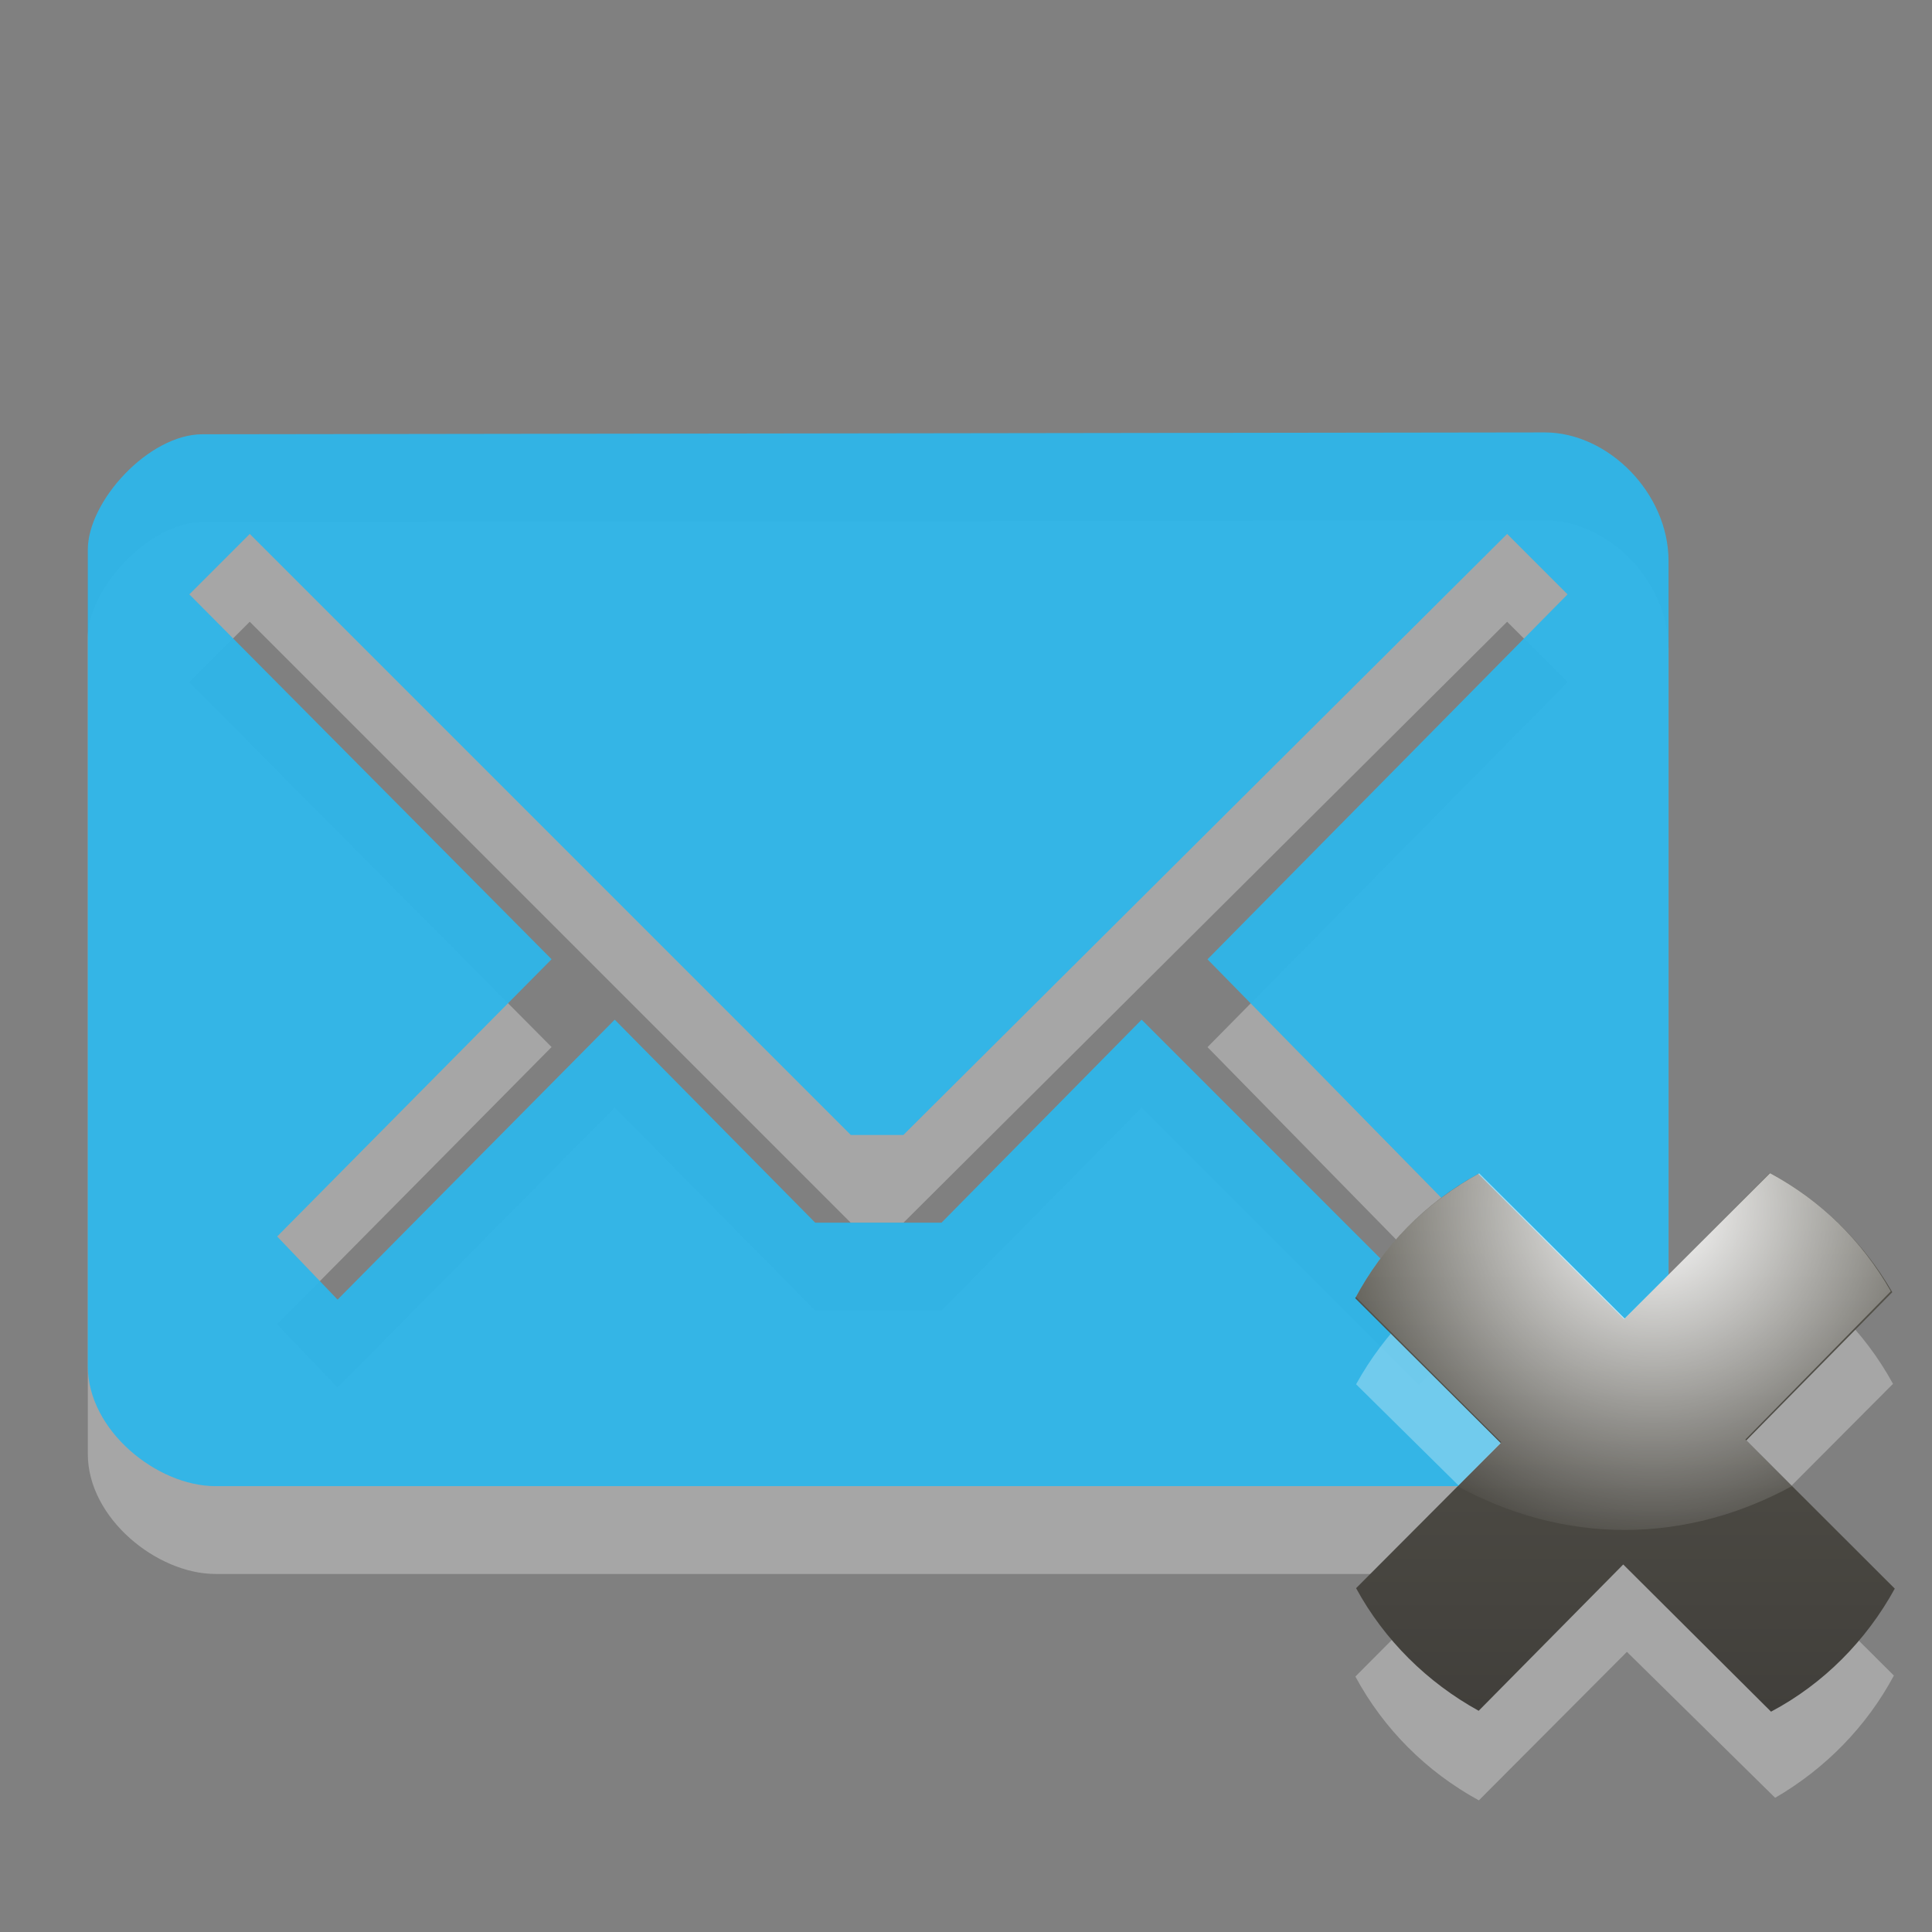 <?xml version="1.0" encoding="UTF-8" standalone="no"?>
<!-- Generator: Adobe Illustrator 15.0.0, SVG Export Plug-In . SVG Version: 6.00 Build 0)  -->

<svg
   xmlns:dc="http://purl.org/dc/elements/1.1/"
   xmlns:cc="http://creativecommons.org/ns#"
   xmlns:rdf="http://www.w3.org/1999/02/22-rdf-syntax-ns#"
   xmlns:svg="http://www.w3.org/2000/svg"
   xmlns="http://www.w3.org/2000/svg"
   xmlns:sodipodi="http://sodipodi.sourceforge.net/DTD/sodipodi-0.dtd"
   xmlns:inkscape="http://www.inkscape.org/namespaces/inkscape"
   version="1.1"
   id="Layer_1"
   x="0px"
   y="0px"
   width="22"
   height="22"
   viewBox="0 0 22 22"
   enable-background="new 0 0 26 22"
   xml:space="preserve"
   inkscape:version="0.48.3.1 r9886"
   sodipodi:docname="indicator-messages-offline-new.svg"><rect x="0" y="0" width="22" height="22" fill="#808080" stroke="none"/><defs
   id="defs3069" /><sodipodi:namedview
   pagecolor="#ffffff"
   bordercolor="#666666"
   borderopacity="1"
   objecttolerance="10"
   gridtolerance="10"
   guidetolerance="10"
   inkscape:pageopacity="0"
   inkscape:pageshadow="2"
   inkscape:window-width="913"
   inkscape:window-height="668"
   id="namedview3067"
   showgrid="false"
   inkscape:zoom="10.727273"
   inkscape:cx="7.9770648"
   inkscape:cy="10.661105"
   inkscape:window-x="220"
   inkscape:window-y="24"
   inkscape:window-maximized="0"
   inkscape:current-layer="Layer_1" />
<path
   id="path5_25_"
   enable-background="new    "
   d="M 17.59,5.924 2.305,5.945 C 1.695,5.945 1,6.706 1,7.259 v 9.298 c 0,0.732 0.789,1.366 1.453,1.366 H 17.502 C 18.299,17.923 19,17.245 19,16.547 V 7.389 C 19,6.613 18.311,5.924 17.59,5.924 z m -3.84,6 3.094,3.156 -0.688,0.688 L 13,12.611 10.721,14.923 H 9.283 L 7,12.611 3.844,15.799 3.156,15.08 6.281,11.923 2.156,7.768 2.844,7.08 l 0,0 6.844,6.844 h 0.599 l 6.875,-6.844 0.688,0.688 -4.1,4.156 z"
   inkscape:connector-curvature="0"
   style="opacity:0.3;fill:#ffffff" />
<path
   id="path5_24_"
   d="M 17.59,4.924 2.305,4.945 C 1.695,4.945 1,5.706 1,6.259 v 9.298 c 0,0.732 0.789,1.366 1.453,1.366 H 17.502 C 18.299,16.923 19,16.245 19,15.547 V 6.389 C 19,5.613 18.311,4.924 17.59,4.924 z m -3.84,6 3.094,3.156 -0.688,0.688 L 13,11.611 10.721,13.923 H 9.283 L 7,11.611 3.844,14.799 3.156,14.08 6.281,10.923 2.156,6.768 2.844,6.08 l 0,0 6.844,6.844 h 0.599 l 6.875,-6.844 0.688,0.688 -4.1,4.156 z"
   inkscape:connector-curvature="0"
   style="fill:#2eb5e9;fill-opacity:0.953" />
<path
   id="path2997_3_"
   enable-background="new    "
   d="M 21.566,19.08 19.9,17.42 21.556,15.758 C 21.23,15.162 20.741,14.676 20.142,14.356 l -1.652,1.658 -1.652,-1.647 c -0.591,0.321 -1.072,0.81 -1.396,1.396 l 1.666,1.646 -1.674,1.682 c 0.322,0.598 0.812,1.086 1.406,1.41 l 1.686,-1.691 1.688,1.662 c 0.572,-0.333 1.04,-0.81 1.352,-1.392 z"
   inkscape:connector-curvature="0"
   style="opacity:0.3;fill:#ffffff" />
<linearGradient
   id="path2999_1_"
   gradientUnits="userSpaceOnUse"
   x1="-2489.491"
   y1="2497.505"
   x2="-2483.356"
   y2="2497.505"
   gradientTransform="matrix(0,-1,1,0,-2479.001,-2469.999)">
	<stop
   offset="0"
   style="stop-color:#413f3b;stop-opacity:1;"
   id="stop3054" />
	
	<stop
   offset="1"
   style="stop-color:#58564d;stop-opacity:1;"
   id="stop3058" />
</linearGradient>
<path
   id="path2999_3_"
   d="m 20.154,13.357 -1.659,1.666 -1.662,-1.656 c -0.597,0.328 -1.082,0.816 -1.401,1.416 l 1.657,1.65 -1.647,1.652 c 0.322,0.591 0.81,1.073 1.396,1.396 l 1.646,-1.666 1.683,1.676 c 0.599,-0.317 1.086,-0.812 1.409,-1.401 l -1.69,-1.688 1.662,-1.688 c -0.334,-0.575 -0.812,-1.043 -1.394,-1.357 z"
   inkscape:connector-curvature="0"
   style="fill:url(#path2999_1_)" />
<radialGradient
   id="path3783_1_"
   cx="3172.424"
   cy="-3195.577"
   r="4.618"
   gradientTransform="matrix(0.867,0,0,-0.867,-2731.673,-2756.818)"
   gradientUnits="userSpaceOnUse">
	<stop
   offset="0"
   style="stop-color:#FFFFFF"
   id="stop3062" />
	<stop
   offset="1"
   style="stop-color:#FFFFFF;stop-opacity:0"
   id="stop3064" />
</radialGradient>
<path
   id="path3783_3_"
   d="m 16.844,13.361 c -0.596,0.328 -1.086,0.812 -1.406,1.406 l 1.656,1.655 -0.5,0.5 c 0.566,0.31 1.217,0.5 1.906,0.5 0.689,0 1.34,-0.19 1.906,-0.5 l -0.531,-0.53 1.656,-1.688 C 21.205,14.131 20.738,13.673 20.156,13.359 L 18.5,15.014 16.844,13.361 z"
   inkscape:connector-curvature="0"
   style="fill:url(#path3783_1_)" />
</svg>